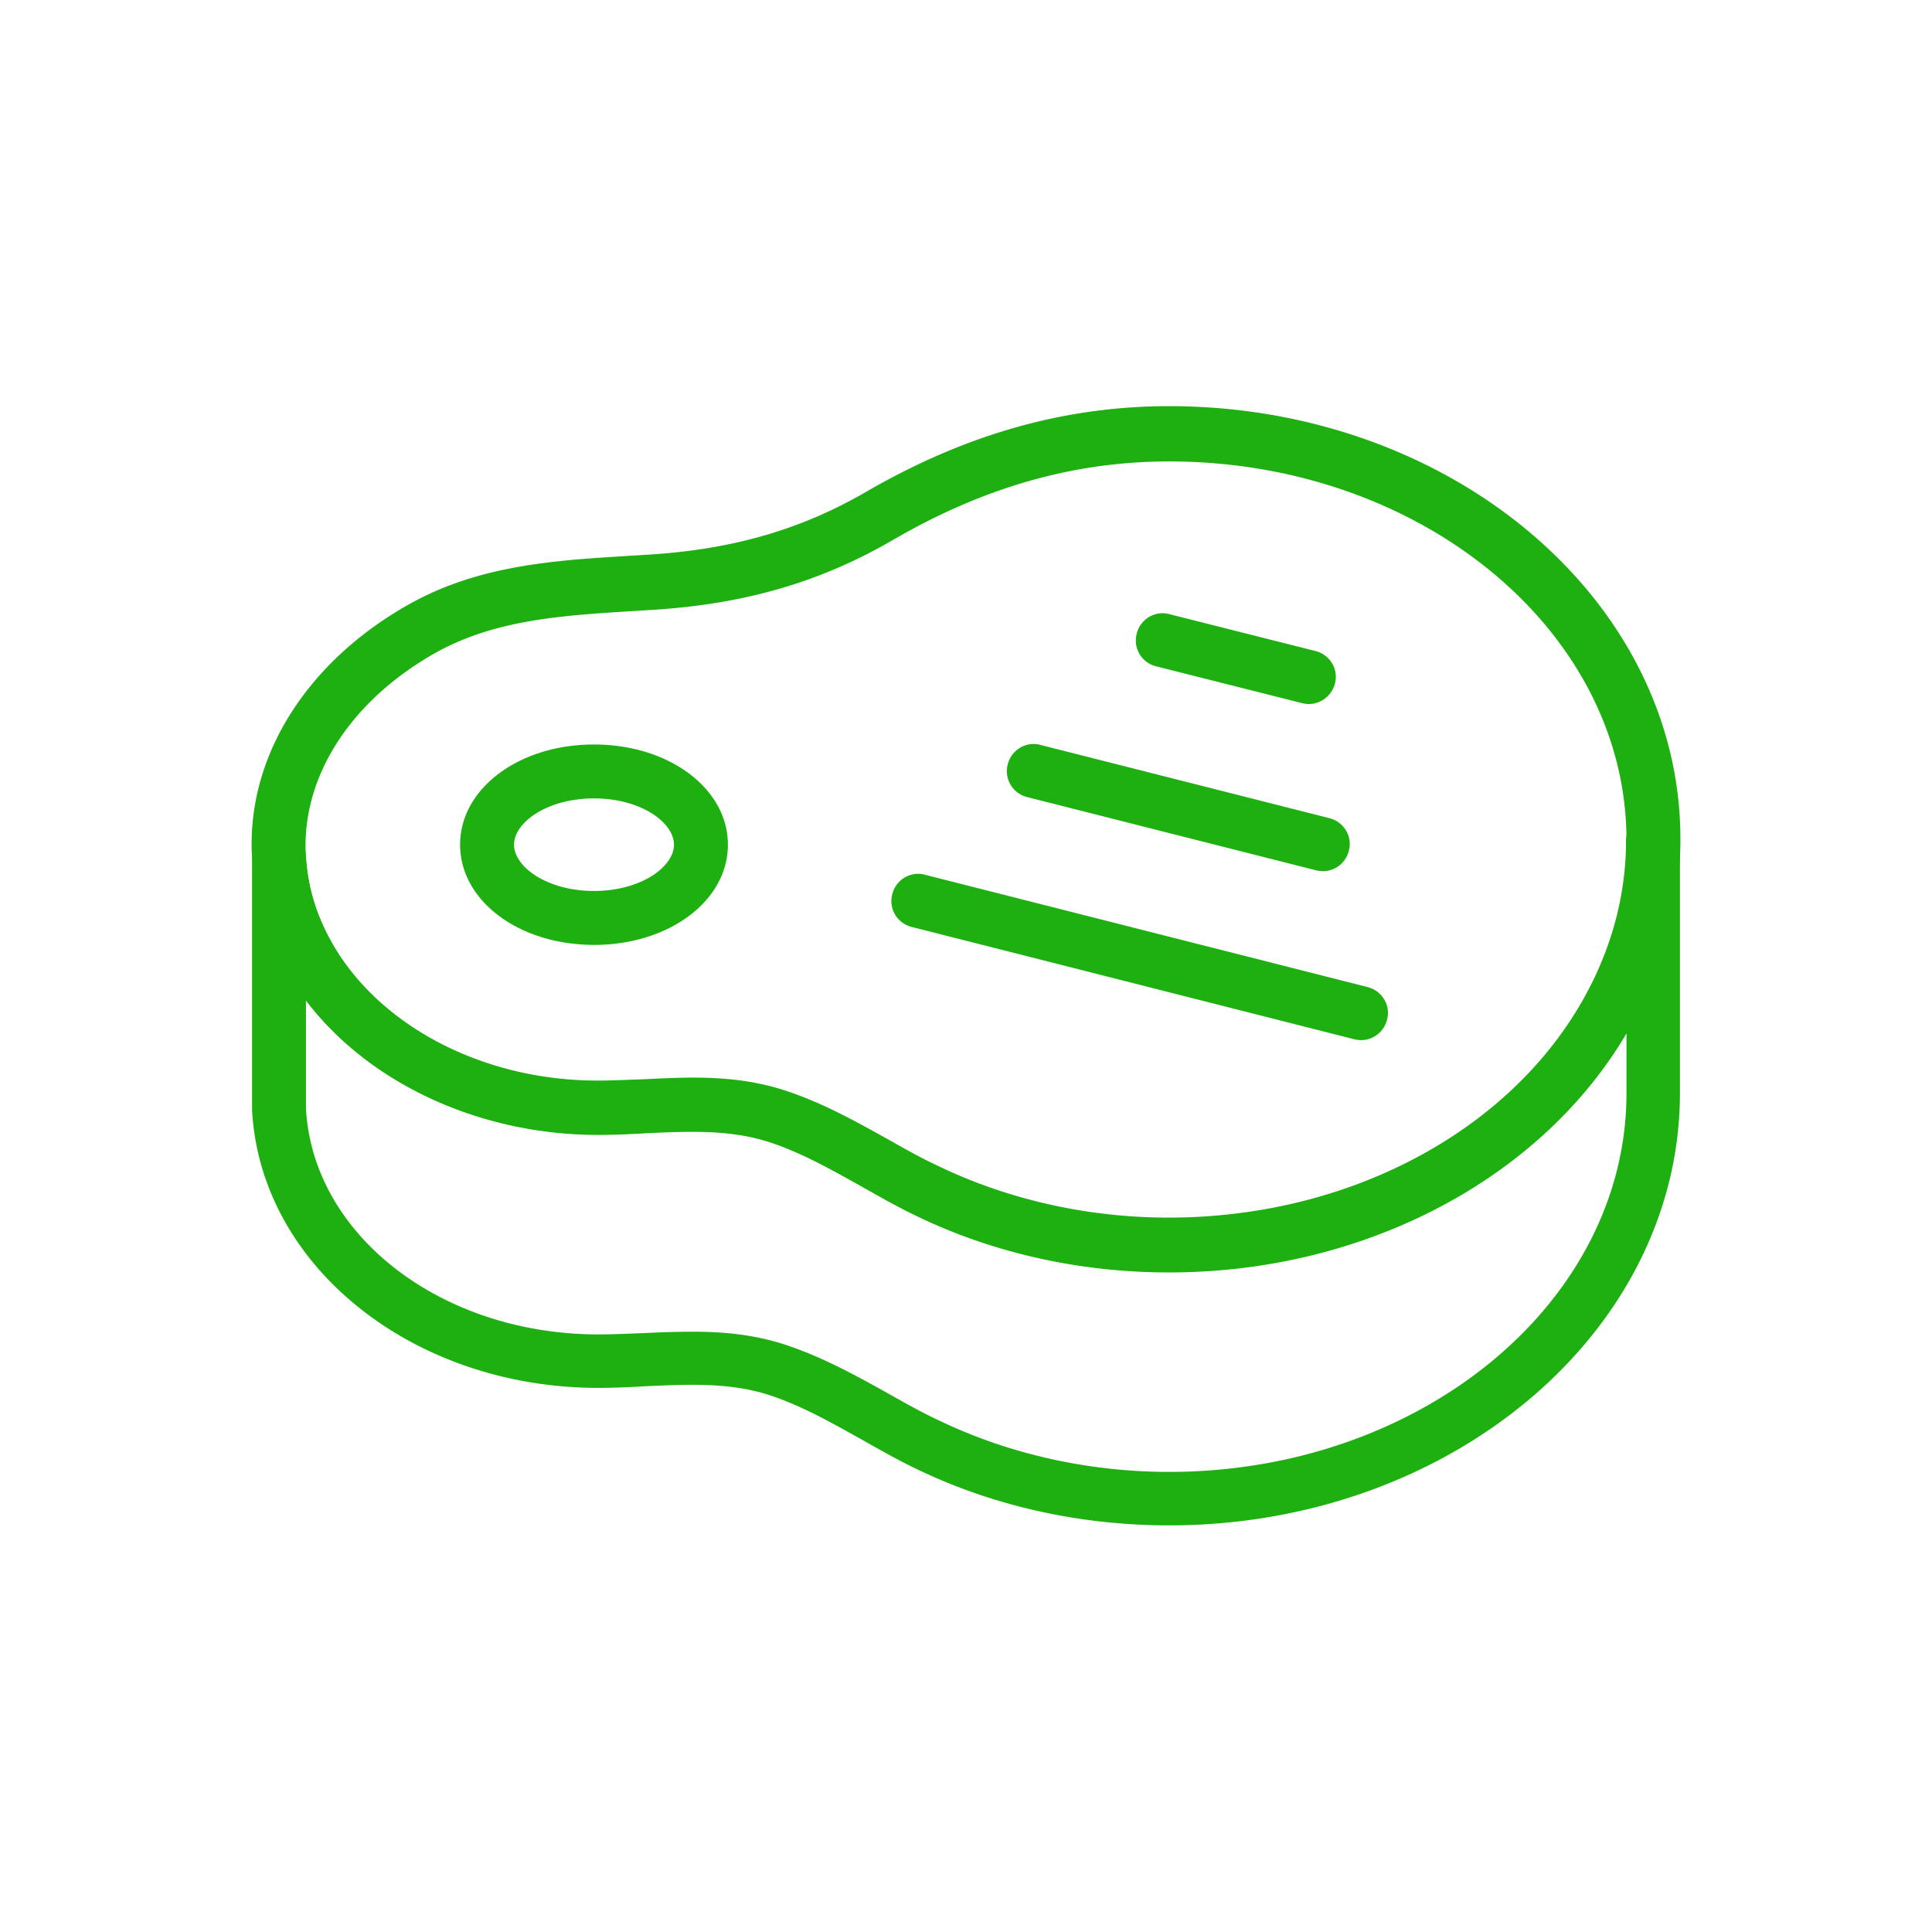 <svg width="75" height="75" fill="none" xmlns="http://www.w3.org/2000/svg"><path d="M45.384 49.378c-3.454 0-6.837-.75-9.82-2.198-.733-.349-1.43-.75-2.11-1.134-1.221-.68-2.39-1.343-3.646-1.744-1.5-.47-3.035-.4-4.64-.331-.627.035-1.273.07-1.935.07-4.832 0-9.314-2.18-11.704-5.704-1.046-1.552-1.657-3.314-1.744-5.093-.017-.157-.017-.331-.017-.488 0-3.68 2.302-7.169 6.14-9.314 2.72-1.518 5.685-1.692 8.546-1.866l.837-.053c3.192-.21 5.825-.977 8.32-2.424 3.854-2.233 7.709-3.332 11.773-3.332 10.953 0 19.849 7.535 19.849 16.797v.122a14.261 14.261 0 01-1.012 5.18c-2.686 6.89-10.273 11.512-18.837 11.512zM26.913 41.86c1.151 0 2.32.105 3.523.489 1.465.47 2.773 1.203 4.03 1.9.68.385 1.325.75 2.005 1.065 2.686 1.29 5.773 1.988 8.913 1.988 7.727 0 14.511-4.081 16.901-10.168.558-1.43.855-2.93.855-4.448v-.07c0-8.11-7.971-14.703-17.756-14.703-3.68 0-7.186.994-10.727 3.052-2.79 1.622-5.72 2.477-9.244 2.704l-.837.052c-2.756.174-5.338.331-7.64 1.605-3.174 1.779-5.075 4.57-5.075 7.5 0 .122 0 .261.017.383.07 1.43.54 2.79 1.395 4.03 2.006 2.947 5.826 4.778 9.96 4.778.61 0 1.238-.035 1.831-.052.61-.087 1.221-.105 1.849-.105z" fill="#1DB010"/><path d="M45.384 59.215c-3.453 0-6.837-.75-9.82-2.198-.732-.349-1.43-.75-2.11-1.133-1.221-.68-2.39-1.343-3.646-1.745-1.5-.47-3.035-.4-4.64-.331-.627.035-1.272.07-1.935.07-7.221 0-13.134-4.744-13.448-10.797v-9.889c0-.576.454-1.03 1.012-1.047a1.031 1.031 0 011.064.994c.07 1.43.54 2.774 1.378 4.03 2.005 2.947 5.825 4.779 9.959 4.779.61 0 1.238-.035 1.831-.053 1.727-.087 3.524-.174 5.39.419 1.465.47 2.773 1.203 4.029 1.901.68.384 1.325.75 2.006 1.064 2.686 1.29 5.773 1.988 8.913 1.988 7.726 0 14.511-4.081 16.9-10.168.559-1.43.855-2.93.855-4.448 0-.576.471-1.047 1.047-1.047s1.046.471 1.046 1.047v9.75c.018 9.28-8.895 16.814-19.831 16.814zm-18.47-7.518c1.15 0 2.319.105 3.522.489 1.448.47 2.774 1.203 4.03 1.901.68.384 1.325.75 2.005 1.064 2.686 1.29 5.774 1.988 8.913 1.988 9.785 0 17.756-6.593 17.756-14.703v-2.32c-3.314 5.634-10.151 9.28-17.756 9.28-3.453 0-6.837-.75-9.82-2.199-.732-.348-1.43-.75-2.11-1.133-1.221-.68-2.39-1.343-3.646-1.744-1.5-.471-3.035-.402-4.64-.332-.627.035-1.272.07-1.935.07-4.605 0-8.896-1.988-11.355-5.215v4.186c.262 4.918 5.25 8.773 11.355 8.773.61 0 1.238-.035 1.831-.052a32.33 32.33 0 011.85-.053z" fill="#1DB010"/><path d="M23.059 36.68c-2.913 0-5.198-1.71-5.198-3.89s2.285-3.889 5.198-3.889c2.913 0 5.198 1.71 5.198 3.89s-2.285 3.89-5.198 3.89zm0-5.686c-1.831 0-3.105.942-3.105 1.797 0 .854 1.274 1.796 3.105 1.796s3.105-.942 3.105-1.796c0-.855-1.274-1.797-3.105-1.797zm29.772 9.384c-.087 0-.174-.018-.262-.035l-17.18-4.36a1.034 1.034 0 01-.75-1.274c.14-.558.715-.907 1.273-.75l17.18 4.36c.559.14.908.716.75 1.274-.121.47-.54.785-1.01.785zm-1.482-6.558a1.35 1.35 0 01-.262-.035l-11.215-2.843a1.034 1.034 0 01-.75-1.273c.14-.559.715-.907 1.273-.75l11.215 2.843c.558.14.907.715.75 1.273-.122.47-.54.785-1.011.785zm-.541-6.489c-.087 0-.175-.017-.262-.035l-5.668-1.43a1.034 1.034 0 01-.75-1.273c.14-.558.715-.907 1.273-.75l5.668 1.43c.559.14.907.715.75 1.273a1.057 1.057 0 01-1.011.785z" fill="#1DB010"/></svg>